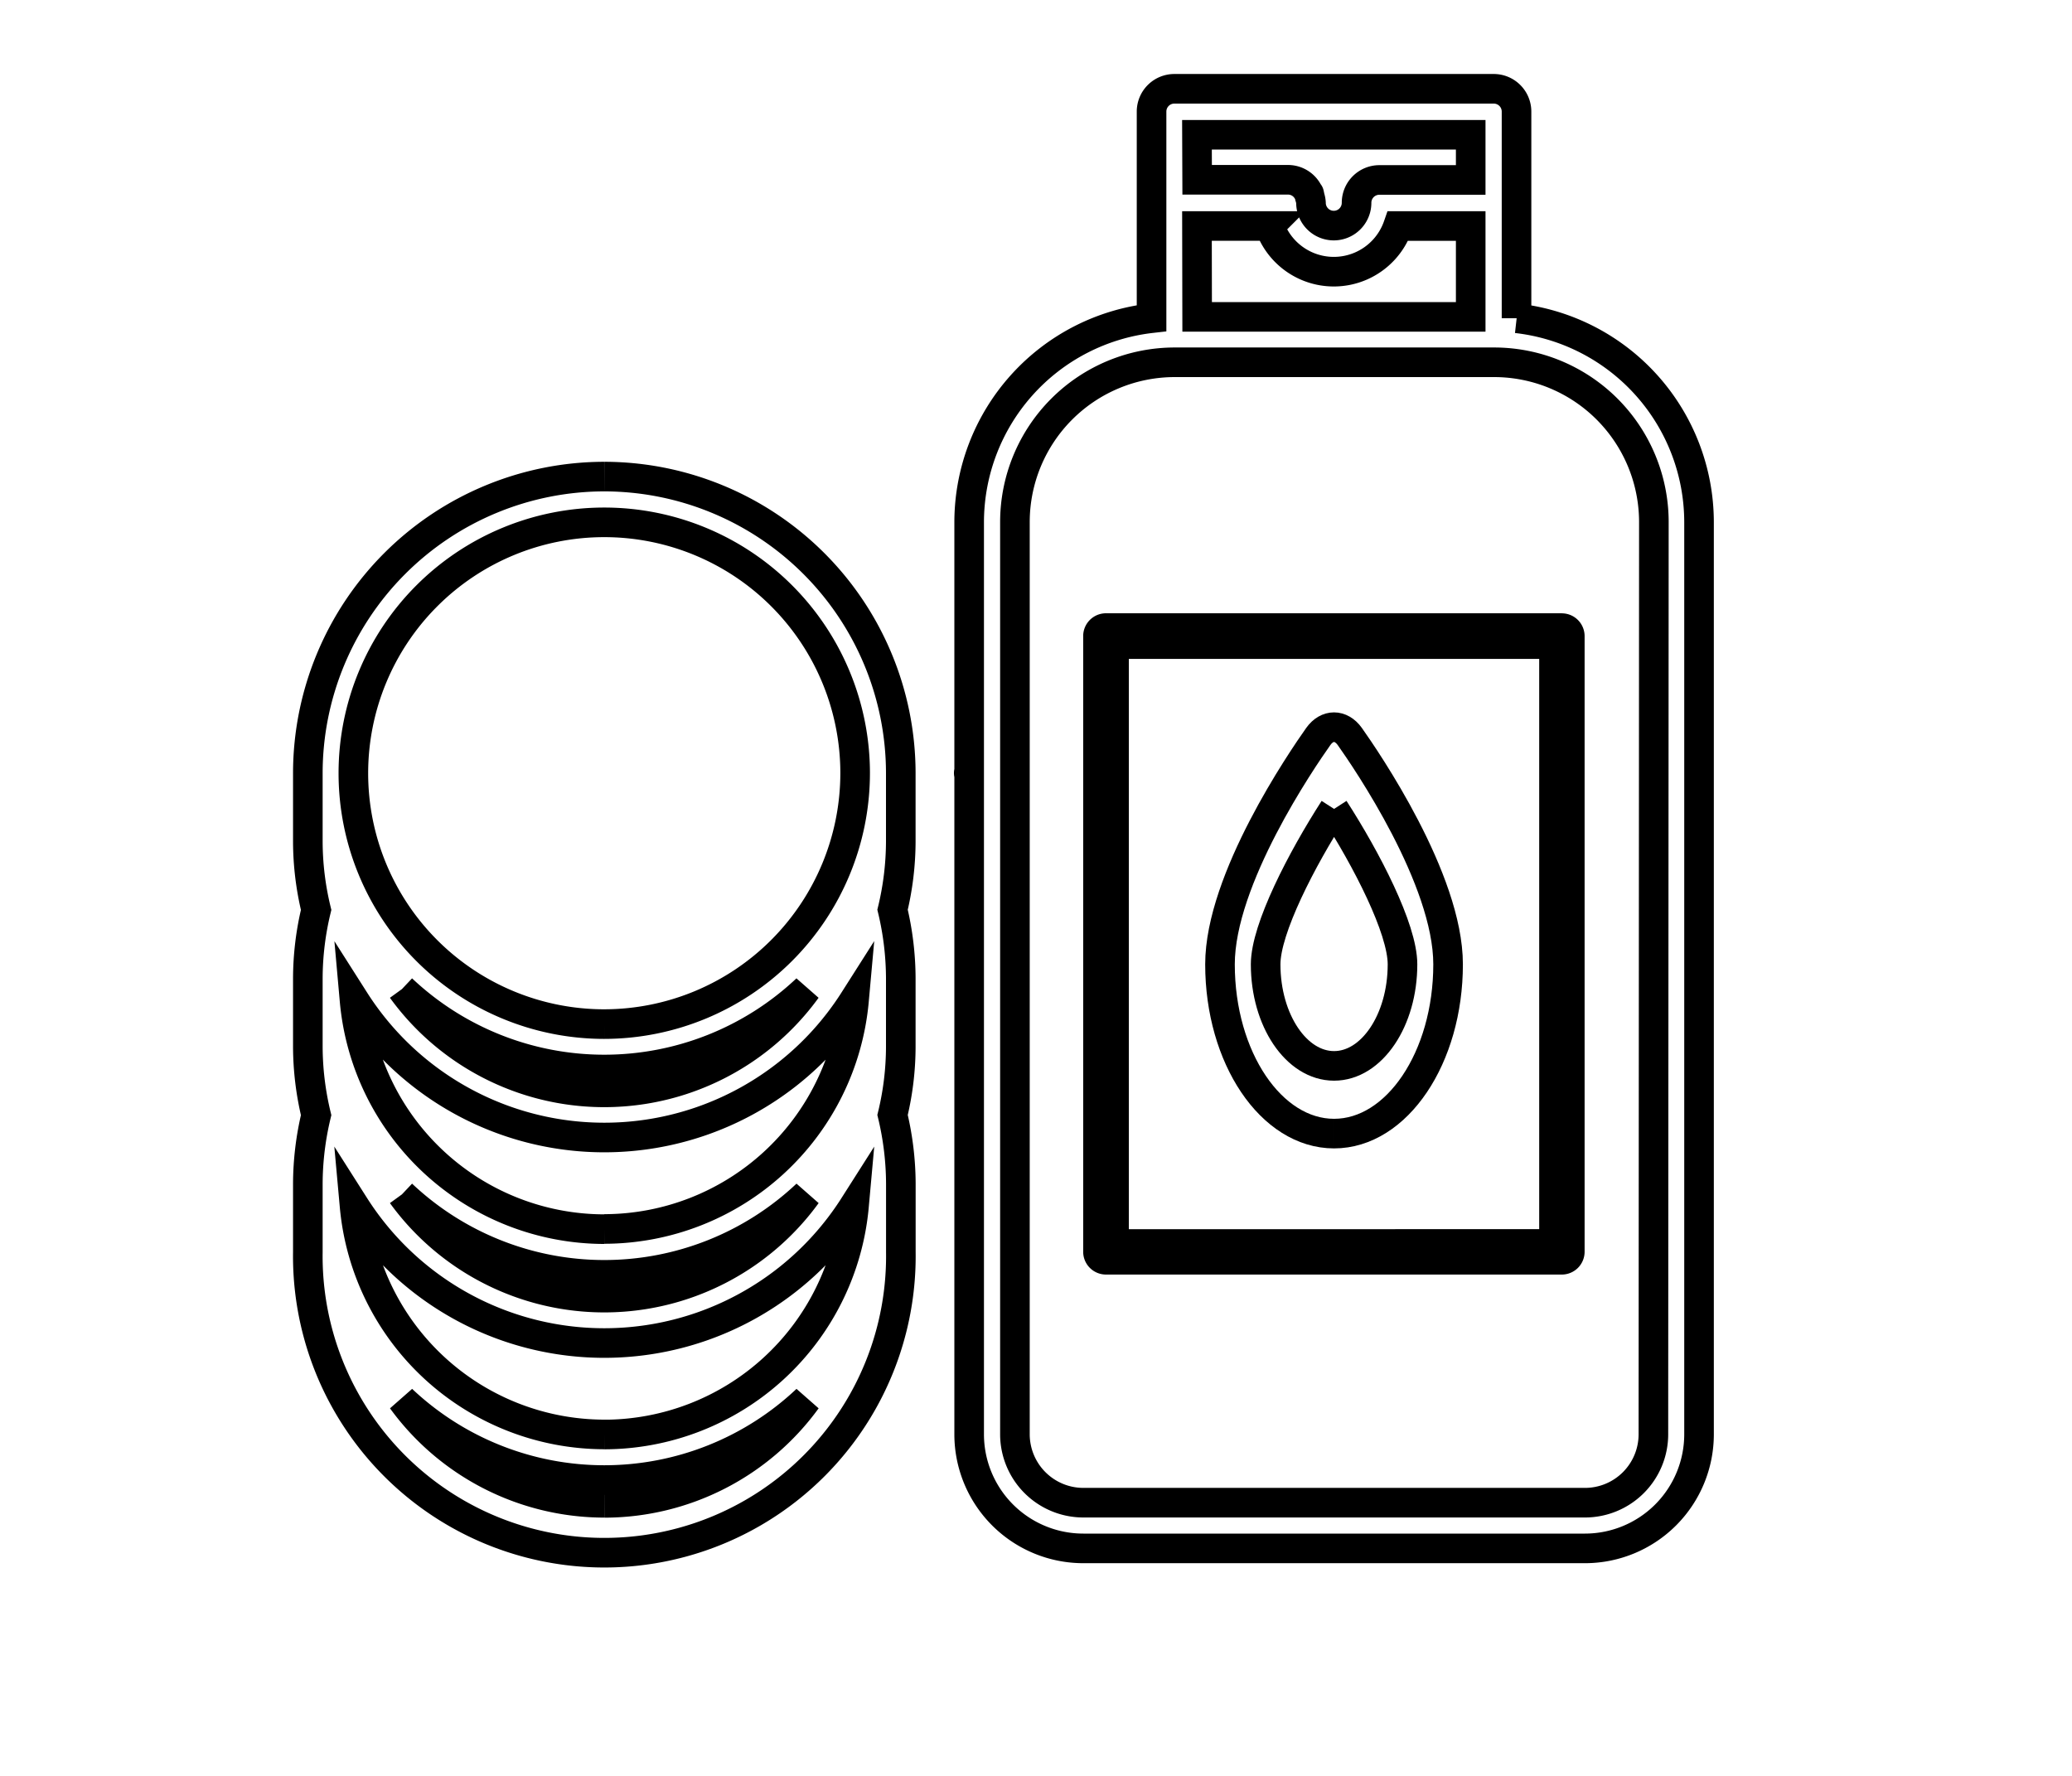 <svg id="Calque_1" data-name="Calque 1" xmlns="http://www.w3.org/2000/svg" viewBox="0 0 350 300"><defs><style>.cls-1{fill:none;stroke:#000;stroke-miterlimit:10;stroke-width:5px;}</style></defs><title>selected</title><path d="M263.87,103.6H186.82a3.85,3.85,0,0,0-3.85,3.85v104a3.85,3.85,0,0,0,3.85,3.86h77a3.85,3.85,0,0,0,3.85-3.85v-104a3.85,3.85,0,0,0-3.85-3.85ZM190.68,207.65V111.31H260v96.33Z"/><path class="cls-1" d="M256.17,53.76V18.86A3.85,3.85,0,0,0,252.31,15H198.37a3.85,3.85,0,0,0-3.85,3.85v34.9A34.72,34.72,0,0,0,163.71,88.2v42.06a.81.81,0,0,0,0,.66V242.31A19.28,19.28,0,0,0,183,261.57h84.75A19.28,19.28,0,0,0,287,242.3l0-154.11h0a34.7,34.7,0,0,0-30.81-34.42m-54-31h46.24V30.4H233a3.85,3.85,0,0,0-3.85,3.86,3.85,3.85,0,1,1-7.7,0h0a3.91,3.91,0,0,0-.2-1,5.17,5.17,0,0,0-.11-.54c0-.08-.11-.14-.15-.22a3.82,3.82,0,0,0-3.4-2.13H202.22Zm0,15.41h12.27a11.48,11.48,0,0,0,21.69,0h12.28V53.53H202.22ZM279.29,242.3a11.56,11.56,0,0,1-11.55,11.55H183a11.57,11.57,0,0,1-11.56-11.55V88.2a27,27,0,0,1,27-27h53.93a27,27,0,0,1,27,27Z"/><path class="cls-1" d="M225.35,191.5c10.62,0,19.26-12.83,19.26-28.6,0-14.37-13.84-34.58-16.61-38.49-1.5-2.09-3.82-2.09-5.31,0-2.77,3.91-16.61,24.12-16.61,38.49,0,15.77,8.65,28.6,19.27,28.6m0-54.85c5.46,8.46,11.56,20.23,11.56,26.25,0,9.46-5.19,17.16-11.56,17.16s-11.56-7.7-11.56-17.16c0-6,6.1-17.77,11.56-26.25"/><path class="cls-1" d="M102.06,80.51A50.13,50.13,0,0,0,52,130.6v11.55a49.51,49.51,0,0,0,1.4,11.56A49.76,49.76,0,0,0,52,165.27v11.56a50,50,0,0,0,1.4,11.55A50.3,50.3,0,0,0,52,199.94V211.5a50.09,50.09,0,1,0,100.17,0V199.93a50.54,50.54,0,0,0-1.4-11.58,49.32,49.32,0,0,0,1.39-11.53V165.26a50.53,50.53,0,0,0-1.39-11.58,49.87,49.87,0,0,0,1.39-11.54V130.59a50.14,50.14,0,0,0-50.09-50.08m0,173.36A42.3,42.3,0,0,1,67.9,236.44a49.79,49.79,0,0,0,68.36,0,42.28,42.28,0,0,1-34.18,17.44m0-11.56a42.42,42.42,0,0,1-42.19-38.6,50,50,0,0,0,84.37,0,42.42,42.42,0,0,1-42.18,38.61M67.89,201.77a49.8,49.8,0,0,0,68.37,0,42.23,42.23,0,0,1-68.37,0m34.19,5.87A42.41,42.41,0,0,1,59.89,169a50,50,0,0,0,84.37,0,42.42,42.42,0,0,1-42.18,38.61M67.89,167.09a49.8,49.8,0,0,0,68.36,0,42.21,42.21,0,0,1-68.36,0M102.07,173a42.38,42.38,0,1,1,42.38-42.38A42.43,42.43,0,0,1,102.07,173"/></svg>
